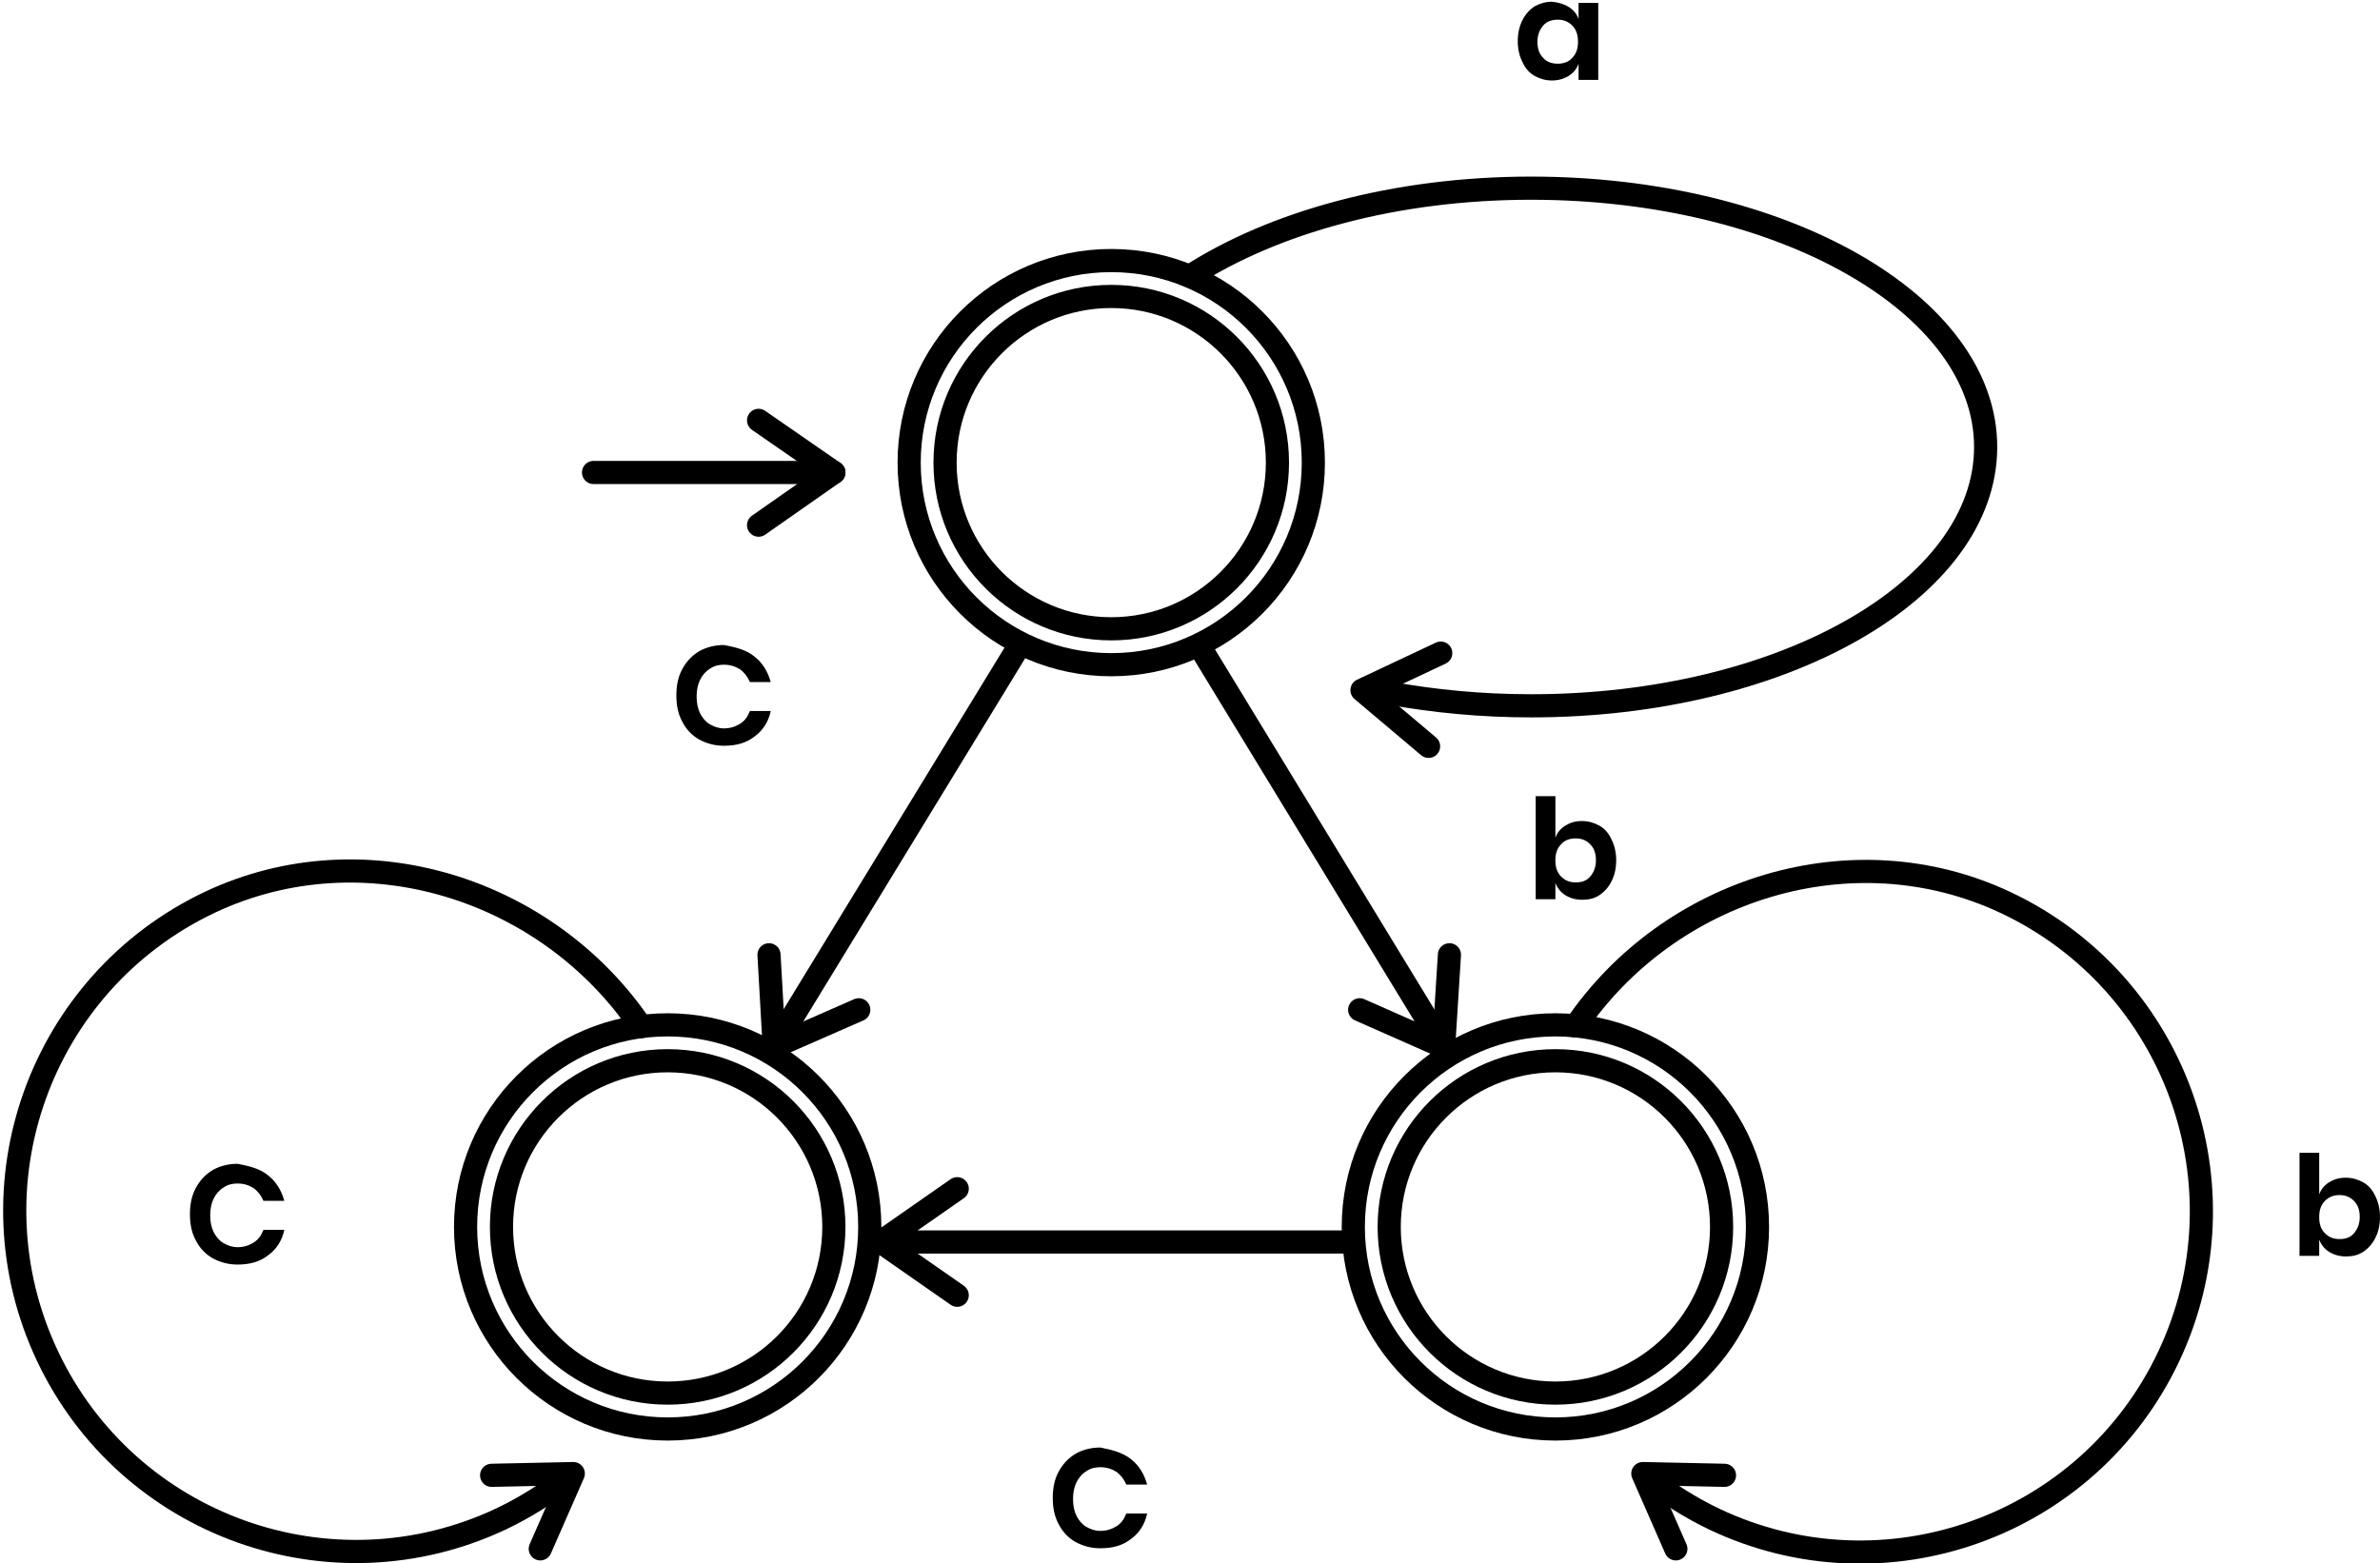 <?xml version="1.0" encoding="UTF-8"?>
<svg width="411px" height="270px" viewBox="0 0 411 270" version="1.1" xmlns="http://www.w3.org/2000/svg" xmlns:xlink="http://www.w3.org/1999/xlink">
    <!-- Generator: Sketch 51.1 (57501) - http://www.bohemiancoding.com/sketch -->
    <title>DFAvsNFA_example_1</title>
    <desc>Created with Sketch.</desc>
    <defs></defs>
    <g id="Page-1" stroke="none" stroke-width="1" fill="none" fill-rule="evenodd">
        <g id="DFAvsNFA_example_1" transform="translate(2, 0)">
            <g id="Group">
                <g transform="translate(270, 150)" id="Shape" stroke="#000000" stroke-linecap="round" stroke-width="4">
                    <path d="M0.1,27.2 C16.2,3.5 47.9,-6.6 74.4,5.9 C103.8,19.8 116.4,54.9 102.5,84.3 C88.6,113.7 53.5,126.3 24.1,112.4 C19.9,110.4 16,107.9 12.4,105.1"></path>
                    <polyline stroke-linejoin="round" points="25.8 104.8 11.7 104.5 17.4 117.5"></polyline>
                </g>
                <circle id="Oval" stroke="#000000" stroke-width="4" cx="266.6" cy="211.9" r="28.7"></circle>
                <circle id="Oval" stroke="#000000" stroke-width="4" cx="266.6" cy="211.9" r="34.9"></circle>
                <circle id="Oval" stroke="#000000" stroke-width="4" cx="113.3" cy="211.9" r="28.7"></circle>
                <circle id="Oval" stroke="#000000" stroke-width="4" cx="113.3" cy="211.9" r="34.9"></circle>
                <polyline id="Shape" stroke="#000000" stroke-width="4" stroke-linecap="round" stroke-linejoin="round" points="246.8 112.8 233.2 119.2 244.7 128.9"></polyline>
                <circle id="Oval" stroke="#000000" stroke-width="4" cx="189.9" cy="79.9" r="28.7"></circle>
                <circle id="Oval" stroke="#000000" stroke-width="4" cx="189.9" cy="79.9" r="34.9"></circle>
                <g transform="translate(150, 205)" id="Shape" stroke="#000000" stroke-linecap="round" stroke-linejoin="round" stroke-width="4">
                    <polyline points="13.3 0.3 0.1 9.5 13.3 18.7"></polyline>
                    <path d="M81.3,9.5 L0.1,9.5"></path>
                </g>
                <g transform="translate(130, 112)" id="Shape" stroke="#000000" stroke-linecap="round" stroke-linejoin="round" stroke-width="4">
                    <polyline points="0.8 52.9 1.7 68.8 16.3 62.4"></polyline>
                    <path d="M43.6,0.2 L1.7,68.8"></path>
                </g>
                <g transform="translate(205, 112)" id="Shape" stroke="#000000" stroke-linecap="round" stroke-linejoin="round" stroke-width="4">
                    <polyline points="43.3 52.9 42.3 68.8 27.8 62.4"></polyline>
                    <path d="M0.5,0.2 L42.3,68.8"></path>
                </g>
                <g transform="translate(0, 150)" id="Shape" stroke="#000000" stroke-linecap="round" stroke-width="4">
                    <path d="M108.7,27.3 C92.6,3.5 60.9,-6.7 34.3,5.8 C4.9,19.7 -7.7,54.8 6.2,84.2 C20.1,113.6 55.2,126.2 84.6,112.3 C88.8,110.3 92.7,107.8 96.3,105"></path>
                    <polyline stroke-linejoin="round" points="82.9 104.8 97 104.5 91.3 117.5"></polyline>
                </g>
                <ellipse id="Oval" cx="269.1" cy="80.8" rx="78.5" ry="44.7"></ellipse>
                <path d="M203.5,47.7 C217.9,38.4 238.9,32.5 262.4,32.5 C305.7,32.5 340.9,52.5 340.9,77.2 C340.9,101.9 305.8,121.9 262.4,121.9 C253.8,121.9 245.6,121.1 237.9,119.7" id="Shape" stroke="#000000" stroke-width="4" stroke-linecap="round"></path>
                <path d="M128.3,113.4 C129.7,114.5 130.6,116 131.1,117.8 L127.5,117.8 C127.1,116.9 126.6,116.2 125.8,115.6 C125,115.1 124.1,114.8 123,114.8 C122.1,114.8 121.3,115 120.6,115.5 C119.9,115.9 119.3,116.6 118.9,117.4 C118.5,118.2 118.3,119.2 118.3,120.3 C118.3,121.4 118.5,122.4 118.9,123.2 C119.3,124 119.9,124.7 120.6,125.1 C121.3,125.5 122.1,125.8 123,125.8 C124.1,125.8 125,125.5 125.8,125 C126.6,124.5 127.1,123.8 127.5,122.8 L131.1,122.8 C130.7,124.7 129.7,126.2 128.3,127.2 C126.9,128.3 125.2,128.8 123,128.8 C121.4,128.8 120,128.4 118.7,127.7 C117.5,127 116.5,126 115.8,124.6 C115.1,123.3 114.8,121.8 114.8,120.1 C114.8,118.4 115.1,116.9 115.8,115.6 C116.5,114.3 117.4,113.3 118.7,112.5 C119.9,111.8 121.4,111.4 123,111.4 C125.2,111.8 127,112.3 128.3,113.4 Z" id="Shape" fill="#000000" fill-rule="nonzero"></path>
                <path d="M44.3,203 C45.7,204.1 46.6,205.6 47.1,207.4 L43.5,207.4 C43.1,206.5 42.6,205.8 41.8,205.2 C41,204.7 40.1,204.4 39,204.4 C38.1,204.4 37.3,204.6 36.6,205.1 C35.9,205.5 35.3,206.2 34.9,207 C34.5,207.8 34.3,208.8 34.3,209.9 C34.3,211 34.5,212 34.9,212.8 C35.3,213.6 35.9,214.3 36.6,214.7 C37.3,215.1 38.1,215.4 39,215.4 C40.1,215.4 41,215.1 41.8,214.6 C42.6,214.1 43.1,213.4 43.5,212.4 L47.1,212.4 C46.7,214.3 45.7,215.8 44.3,216.8 C42.9,217.9 41.2,218.4 39,218.4 C37.4,218.4 36,218 34.7,217.3 C33.5,216.6 32.5,215.6 31.8,214.2 C31.1,212.9 30.8,211.4 30.8,209.7 C30.8,208 31.1,206.5 31.8,205.2 C32.5,203.9 33.4,202.9 34.7,202.1 C35.9,201.4 37.4,201 39,201 C41.2,201.4 43,201.9 44.3,203 Z" id="Shape" fill="#000000" fill-rule="nonzero"></path>
                <path d="M193.3,252 C194.7,253.1 195.6,254.6 196.1,256.4 L192.5,256.4 C192.1,255.5 191.6,254.8 190.8,254.2 C190,253.7 189.1,253.4 188,253.4 C187.1,253.4 186.3,253.6 185.6,254.1 C184.9,254.5 184.3,255.2 183.9,256 C183.5,256.8 183.3,257.8 183.3,258.9 C183.3,260 183.5,261 183.9,261.8 C184.3,262.6 184.9,263.3 185.6,263.7 C186.3,264.1 187.1,264.4 188,264.4 C189.1,264.4 190,264.1 190.8,263.6 C191.6,263.1 192.1,262.4 192.5,261.4 L196.1,261.4 C195.7,263.3 194.7,264.8 193.3,265.8 C191.9,266.9 190.2,267.4 188,267.4 C186.4,267.4 185,267 183.7,266.3 C182.5,265.6 181.5,264.6 180.8,263.2 C180.1,261.9 179.8,260.4 179.8,258.7 C179.8,257 180.1,255.5 180.8,254.2 C181.5,252.9 182.4,251.9 183.7,251.1 C184.9,250.4 186.4,250 188,250 C190.1,250.4 191.9,250.9 193.3,252 Z" id="Shape" fill="#000000" fill-rule="nonzero"></path>
                <g transform="translate(100, 72)" id="Shape" stroke="#000000" stroke-linecap="round" stroke-linejoin="round" stroke-width="4">
                    <polyline points="29 0.6 42 9.6 29 18.7"></polyline>
                    <path d="M0.5,9.6 L42,9.6"></path>
                </g>
                <path d="M268.9,1.2 C269.7,1.7 270.3,2.4 270.6,3.3 L270.6,0.5 L274,0.5 L274,13.8 L270.6,13.8 L270.6,11 C270.3,11.9 269.7,12.6 268.9,13.1 C268.1,13.6 267.1,13.9 266,13.9 C264.9,13.9 263.9,13.6 263,13.1 C262.1,12.6 261.4,11.8 260.9,10.7 C260.4,9.7 260.1,8.5 260.1,7.1 C260.1,5.7 260.4,4.5 260.9,3.5 C261.4,2.5 262.1,1.7 263,1.1 C263.9,0.6 264.9,0.3 266,0.3 C267.1,0.4 268.1,0.7 268.9,1.2 Z M264.5,4.4 C263.9,5.1 263.5,6 263.5,7.2 C263.5,8.4 263.8,9.3 264.5,10 C265.1,10.7 266,11 267,11 C268,11 268.9,10.7 269.5,10 C270.2,9.3 270.5,8.4 270.5,7.2 C270.5,6 270.2,5.1 269.5,4.4 C268.8,3.7 268,3.4 267,3.4 C266,3.4 265.1,3.7 264.5,4.4 Z" id="Shape" fill="#000000" fill-rule="nonzero"></path>
                <path d="M274.2,142.6 C275.1,143.1 275.8,143.9 276.3,145 C276.8,146 277.1,147.2 277.1,148.6 C277.1,150 276.8,151.2 276.3,152.2 C275.8,153.2 275.1,154 274.2,154.6 C273.3,155.2 272.3,155.4 271.2,155.4 C270.1,155.4 269.1,155.1 268.3,154.6 C267.5,154.1 266.9,153.3 266.6,152.5 L266.6,155.3 L263.2,155.3 L263.2,137.5 L266.6,137.5 L266.6,144.7 C266.9,143.8 267.5,143.1 268.3,142.6 C269.1,142.1 270,141.8 271.2,141.8 C272.3,141.8 273.3,142.1 274.2,142.6 Z M267.6,145.8 C266.9,146.5 266.6,147.4 266.6,148.6 C266.6,149.8 266.9,150.7 267.6,151.4 C268.3,152.1 269.1,152.4 270.1,152.4 C271.2,152.4 272,152.1 272.6,151.4 C273.2,150.7 273.6,149.8 273.6,148.6 C273.6,147.4 273.3,146.5 272.6,145.8 C271.9,145.1 271.1,144.8 270.1,144.8 C269.1,144.8 268.2,145.1 267.6,145.8 Z" id="Shape" fill="#000000" fill-rule="nonzero"></path>
                <path d="M406.1,204.2 C407,204.7 407.7,205.5 408.2,206.6 C408.7,207.6 409,208.8 409,210.2 C409,211.6 408.7,212.8 408.2,213.8 C407.7,214.8 407,215.6 406.1,216.2 C405.2,216.8 404.2,217 403.1,217 C402,217 401,216.7 400.2,216.2 C399.4,215.7 398.8,214.9 398.5,214.1 L398.5,216.9 L395.1,216.9 L395.1,199.1 L398.5,199.1 L398.5,206.3 C398.8,205.4 399.4,204.7 400.2,204.2 C401,203.7 401.9,203.4 403.1,203.4 C404.2,203.4 405.2,203.7 406.1,204.2 Z M399.5,207.4 C398.8,208.1 398.5,209 398.5,210.2 C398.5,211.4 398.8,212.3 399.5,213 C400.2,213.7 401,214 402,214 C403.1,214 403.9,213.7 404.5,213 C405.1,212.3 405.5,211.4 405.5,210.2 C405.5,209 405.2,208.1 404.5,207.4 C403.8,206.7 403,206.4 402,206.4 C401,206.4 400.2,206.7 399.5,207.4 Z" id="Shape" fill="#000000" fill-rule="nonzero"></path>
            </g>
        </g>
    </g>
</svg>